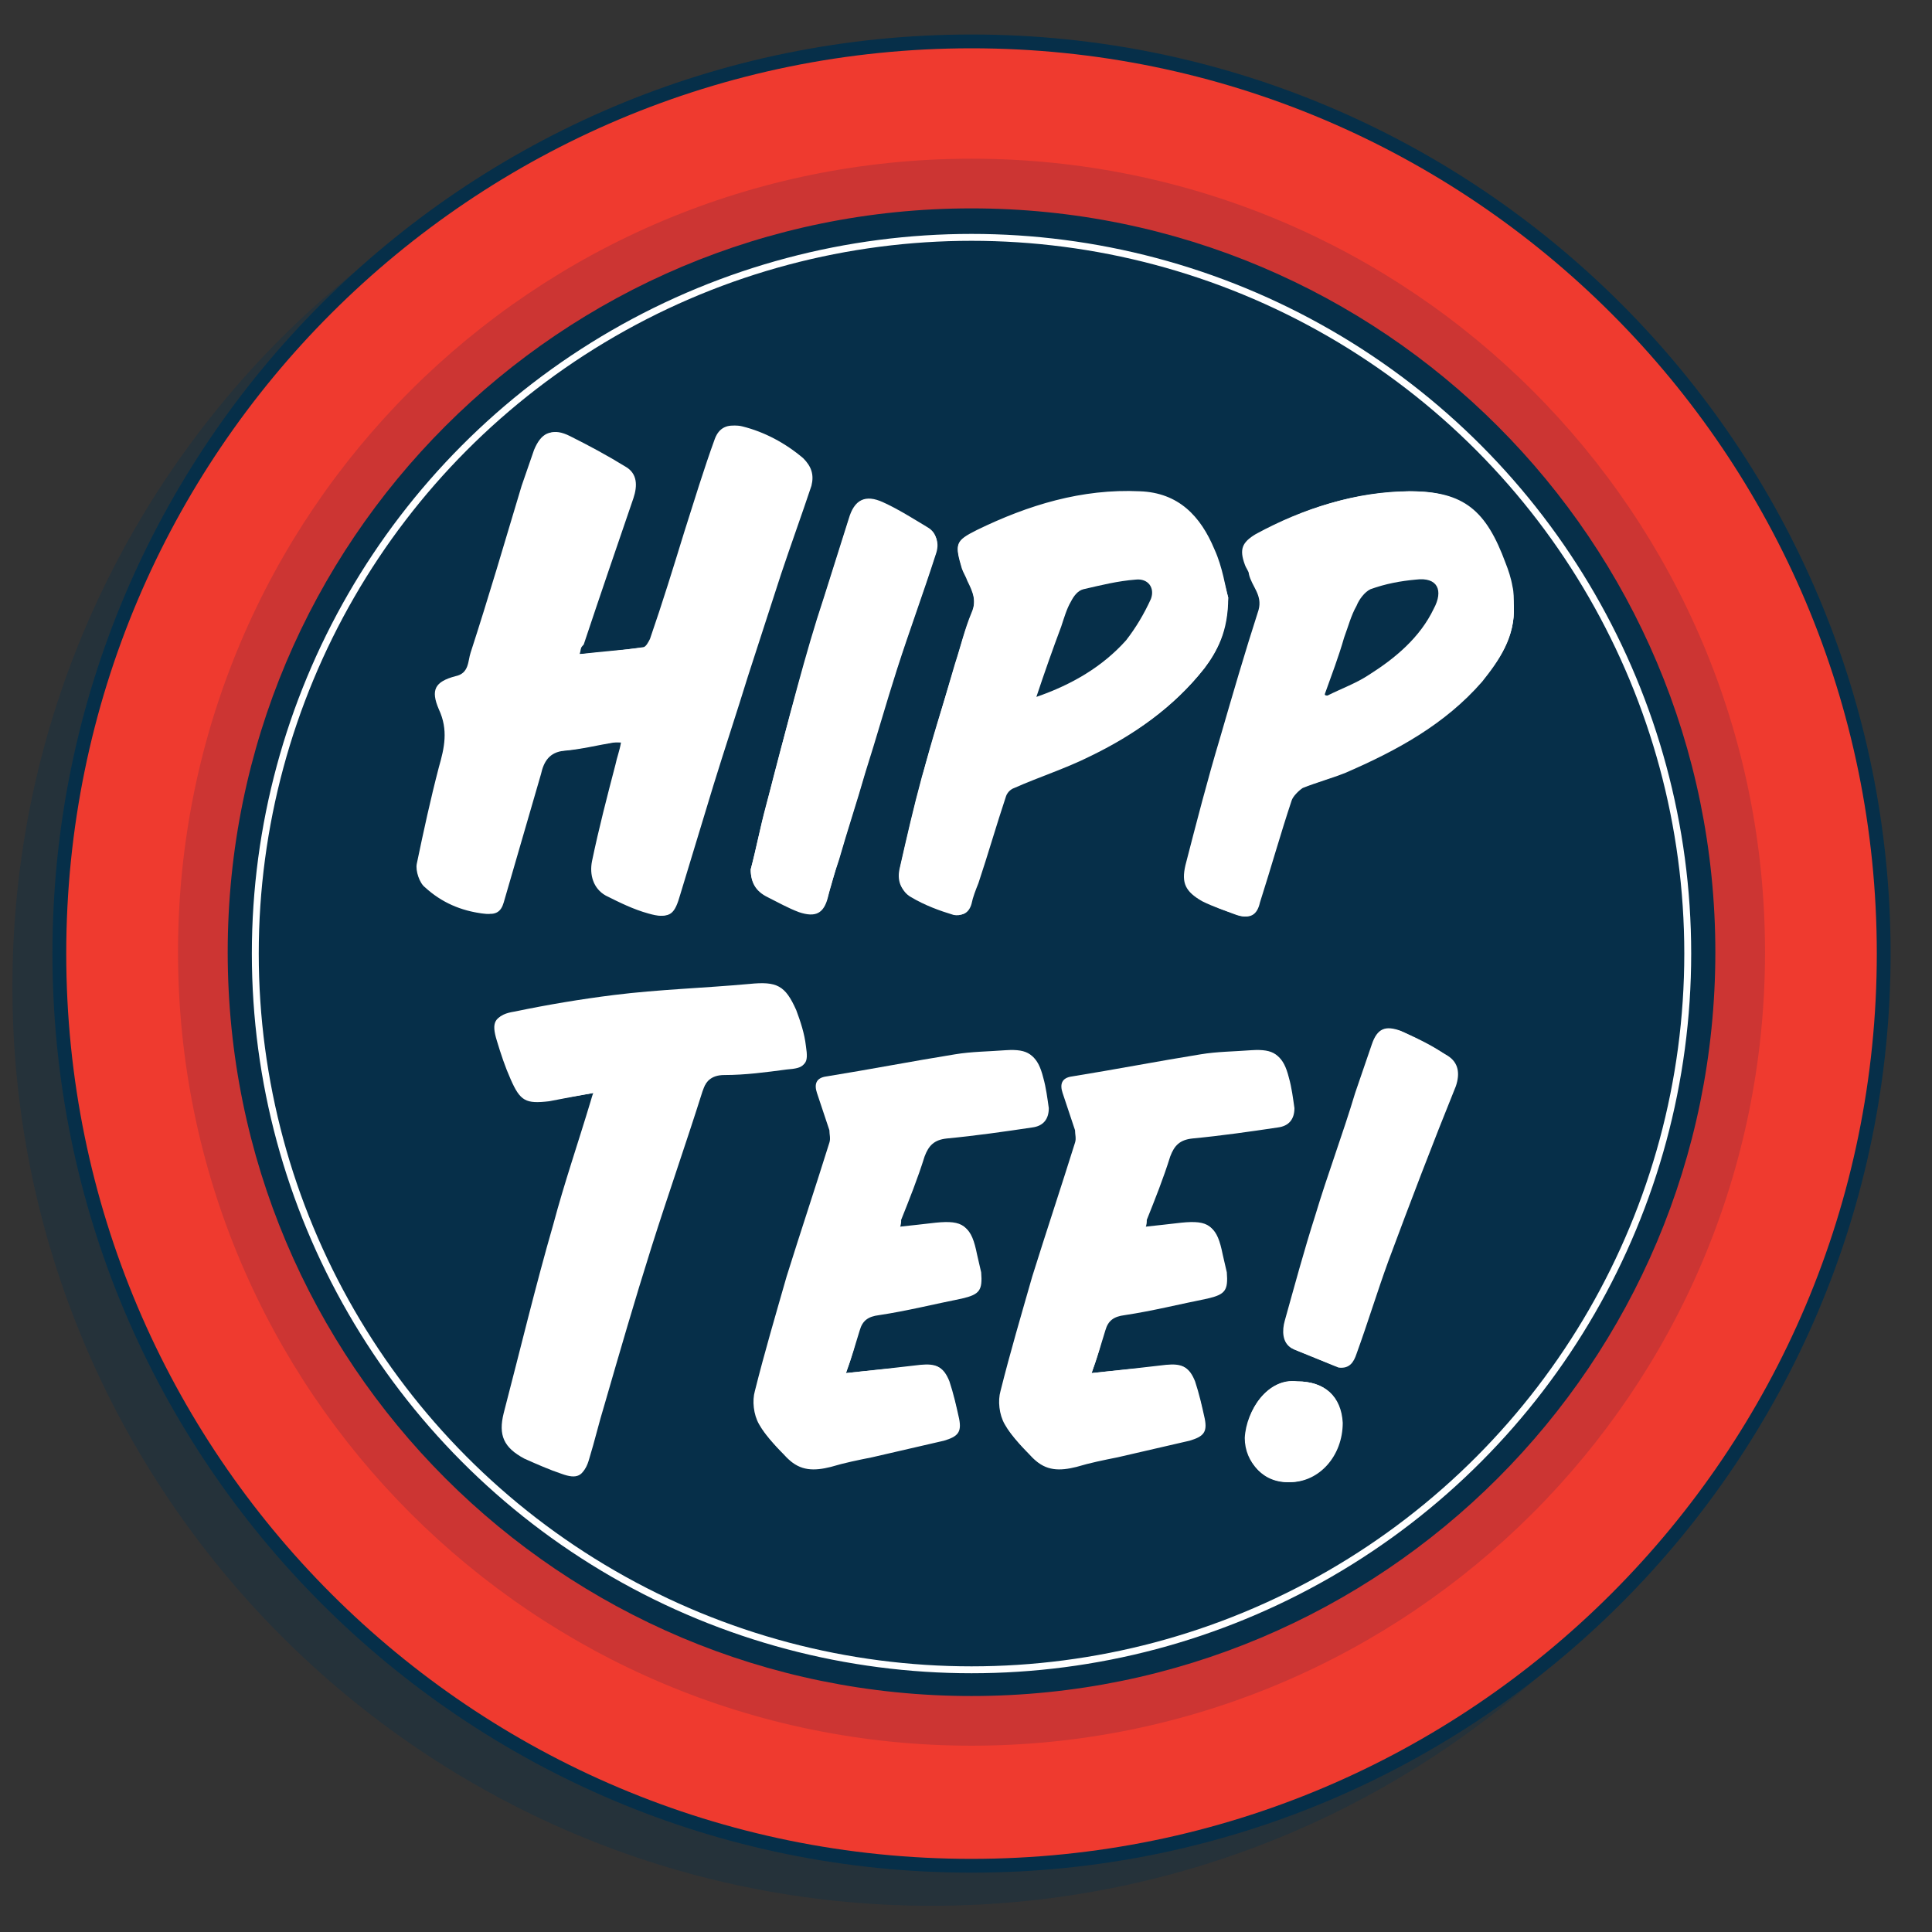 <?xml version="1.0" encoding="utf-8"?>
<!-- Generator: Adobe Illustrator 19.2.0, SVG Export Plug-In . SVG Version: 6.00 Build 0)  -->
<svg version="1.1" id="Layer_1" xmlns="http://www.w3.org/2000/svg" xmlns:xlink="http://www.w3.org/1999/xlink" x="0px" y="0px"
	 viewBox="0 0 140 140" style="enable-background:new 0 0 140 140;" xml:space="preserve">
<rect x="0" y="0" width="140" height="140" fill="#333333" stroke="none"/>
<style type="text/css">
	.st0{opacity:0.32;}
	.st1{fill:#062F49;}
	.st2{fill:none;stroke:#FFFFFF;stroke-width:0.5;stroke-miterlimit:10;}
	.st3{fill:#CC3533;}
	.st4{fill:#EF3A2F;}
	.st5{fill:#FFFFFF;}
</style>
<g class="st0">
	<g>
		<circle class="st1" cx="67.4" cy="71.5" r="49.4"/>
		<circle class="st1" cx="67.4" cy="71.5" r="46.8"/>
		<path class="st1" d="M67.4,13.5c-32.1,0-58,26-58,58s26,58,58,58s58-26,58-58S99.5,13.5,67.4,13.5z M67.4,120
			C40.7,120,19,98.3,19,71.5s21.7-48.4,48.4-48.4s48.4,21.7,48.4,48.4S94.2,120,67.4,120z"/>
		<path class="st1" d="M67.4,9.4C33.1,9.4,5.3,37.2,5.3,71.5s27.8,62.2,62.2,62.2s62.2-27.8,62.2-62.2S101.8,9.4,67.4,9.4z
			 M67.4,123.4c-28.7,0-51.9-23.2-51.9-51.9s23.2-51.9,51.9-51.9s51.9,23.2,51.9,51.9S96.1,123.4,67.4,123.4z"/>
		<path class="st1" d="M67.4,5C30.7,5,0.9,34.8,0.9,71.5s29.8,66.6,66.6,66.6S134,108.3,134,71.5S104.2,5,67.4,5z M67.4,127.1
			c-30.7,0-55.6-24.9-55.6-55.6S36.7,16,67.4,16S123,40.8,123,71.5S98.1,127.1,67.4,127.1z"/>
	</g>
	<g>
		<circle class="st1" cx="67.4" cy="71.5" r="55.1"/>
		<circle class="st1" cx="67.4" cy="71.5" r="51.9"/>
		<path class="st1" d="M67.4,7C31.8,7,2.9,35.9,2.9,71.5s28.9,64.6,64.6,64.6S132,107.2,132,71.5S103.1,7,67.4,7z M67.4,125.4
			c-29.8,0-53.9-24.1-53.9-53.9s24.1-53.9,53.9-53.9s53.9,24.1,53.9,53.9S97.2,125.4,67.4,125.4z"/>
		<path class="st1" d="M67.4,5.9C31.2,5.9,1.8,35.3,1.8,71.5s29.4,65.6,65.6,65.6S133,107.7,133,71.5S103.7,5.9,67.4,5.9z M67.4,129
			C35.7,129,10,103.3,10,71.5S35.7,14,67.4,14s57.5,25.7,57.5,57.5S99.2,129,67.4,129z"/>
	</g>
</g>
<g>
	<g>
		<circle class="st1" cx="70.4" cy="69.1" r="49.4"/>
		<circle class="st1" cx="70.4" cy="69.1" r="46.8"/>
		<path class="st1" d="M70.4,11c-32.1,0-58,26-58,58s26,58,58,58s58-26,58-58S102.5,11,70.4,11z M70.4,117.5
			C43.7,117.5,22,95.8,22,69.1s21.7-48.4,48.4-48.4s48.4,21.7,48.4,48.4S97.2,117.5,70.4,117.5z"/>
		<path class="st1" d="M70.4,6.9C36.1,6.9,8.3,34.7,8.3,69.1s27.8,62.2,62.2,62.2s62.2-27.8,62.2-62.2S104.7,6.9,70.4,6.9z
			 M70.4,120.9c-28.7,0-51.9-23.2-51.9-51.9s23.2-51.9,51.9-51.9s51.9,23.2,51.9,51.9S99.1,120.9,70.4,120.9z"/>
		<path class="st1" d="M70.4,2.5C33.6,2.5,3.8,32.3,3.8,69.1s29.8,66.6,66.6,66.6S137,105.8,137,69.1S107.2,2.5,70.4,2.5z
			 M70.4,124.6c-30.7,0-55.6-24.9-55.6-55.6s24.9-55.6,55.6-55.6S126,38.4,126,69.1S101.1,124.6,70.4,124.6z"/>
	</g>
	<g>
		<circle class="st1" cx="70.4" cy="69.1" r="55.1"/>
		<circle class="st2" cx="70.4" cy="69.1" r="51.9"/>
		<path class="st3" d="M70.4,4.5C34.8,4.5,5.9,33.4,5.9,69.1s28.9,64.6,64.6,64.6S135,104.7,135,69.1S106.1,4.5,70.4,4.5z
			 M70.4,122.9c-29.8,0-53.9-24.1-53.9-53.9s24.1-53.9,53.9-53.9s53.9,24.1,53.9,53.9S100.2,122.9,70.4,122.9z"/>
		<path class="st4" d="M70.4,3.5C34.2,3.5,4.8,32.8,4.8,69.1s29.4,65.6,65.6,65.6S136,105.3,136,69.1S106.6,3.5,70.4,3.5z
			 M70.4,126.5c-31.7,0-57.5-25.7-57.5-57.5s25.7-57.5,57.5-57.5s57.5,25.7,57.5,57.5S102.1,126.5,70.4,126.5z"/>
	</g>
</g>
<g>
	<path class="st5" d="M18,69.1 M42,47.4c0.1-0.3,0.1-0.5,0.1-0.7c1.2-3.5,2.4-7,3.6-10.6c0.3-0.9,0.3-1.7-0.6-2.3
		c-1.3-0.8-2.6-1.6-4-2.2c-1.2-0.6-1.9-0.2-2.4,1c-0.3,0.9-0.6,1.7-0.9,2.6c-1.2,4-2.4,8.1-3.7,12.1c-0.2,0.6-0.1,1.5-1.1,1.7
		c-1.5,0.4-1.8,1-1.2,2.4c0.7,1.5,0.4,2.8,0,4.2c-0.6,2.3-1.1,4.6-1.6,7c-0.1,0.5,0.2,1.4,0.6,1.7c1.2,1.1,2.6,1.7,4.2,1.9
		c0.7,0.1,1.1-0.2,1.3-0.8c0.9-3.1,1.8-6.2,2.7-9.3c0.3-0.9,0.6-1.6,1.7-1.7c1.2-0.1,2.4-0.4,3.6-0.6c0.2,0,0.4,0,0.7,0
		c-0.1,0.6-0.3,1.1-0.4,1.6c-0.6,2.3-1.2,4.6-1.7,7c-0.2,1,0.1,2,1,2.5c1,0.5,2,1,3.1,1.3c1.4,0.4,1.7,0.1,2.1-1.4
		c0.7-2.7,1.6-5.3,2.4-7.9c0.8-2.6,1.6-5.3,2.5-7.9c0.8-2.5,1.6-4.9,2.4-7.4c0.7-2.1,1.5-4.3,2.2-6.4c0.3-0.8,0.1-1.5-0.6-2
		c-1.3-1.1-2.8-1.9-4.4-2.3c-0.9-0.2-1.5,0.1-1.8,0.9c-0.8,2.2-1.5,4.5-2.2,6.7c-0.8,2.6-1.6,5.2-2.5,7.8c-0.1,0.2-0.3,0.6-0.5,0.6
		C45.2,47.1,43.6,47.3,42,47.4z M109.7,43.9c0-0.5,0-1-0.1-1.4c-0.1-0.6-0.3-1.2-0.5-1.7c-1.4-3.8-3-5.2-6.9-5.2
		c-3.9,0-7.6,1.2-11.1,3.1c-1,0.6-1.2,1.1-0.8,2.2c0.1,0.2,0.2,0.4,0.3,0.7c0.2,0.9,1,1.5,0.7,2.6c-1,3.1-1.9,6.2-2.8,9.3
		c-0.9,3.1-1.7,6.1-2.5,9.2c-0.3,1.3,0,2,1.2,2.6c0.8,0.4,1.6,0.7,2.5,1c0.9,0.3,1.4,0,1.6-0.9c0.8-2.5,1.5-5,2.3-7.4
		c0.1-0.3,0.5-0.7,0.8-0.9c1-0.4,2.1-0.7,3.1-1.1c3.7-1.6,7.2-3.5,9.9-6.6C108.6,47.9,109.8,46.2,109.7,43.9z M89,43.3
		c-0.2-0.7-0.4-2.2-1-3.5c-1-2.4-2.6-4.1-5.4-4.2c-4.2-0.2-8.1,1-11.8,2.8c-1.6,0.8-1.6,1-1.1,2.7c0.1,0.3,0.3,0.6,0.4,0.9
		c0.4,0.8,0.7,1.5,0.3,2.4c-0.5,1.2-0.8,2.5-1.2,3.7c-0.8,2.7-1.6,5.5-2.4,8.2c-0.6,2.2-1.1,4.4-1.6,6.6c-0.2,0.8,0,1.6,0.8,2
		c1,0.5,2.1,1,3.2,1.3c0.5,0.2,1,0,1.2-0.7c0.1-0.5,0.3-1,0.5-1.5c0.7-2.1,1.3-4.2,2-6.3c0.1-0.3,0.4-0.6,0.7-0.7
		c1.8-0.8,3.7-1.4,5.5-2.3c3.1-1.5,6-3.5,8.2-6.3C88.2,47.2,88.9,45.8,89,43.3z M43,79.2c0,0.2,0,0.4-0.1,0.5
		c-0.9,3-1.9,5.9-2.7,8.9c-1.3,4.6-2.4,9.2-3.6,13.7c-0.4,1.6,0,2.5,1.5,3.3c0.9,0.5,1.8,0.8,2.7,1.1c1.1,0.4,1.6,0.1,1.9-1
		c0.4-1.3,0.7-2.6,1.1-3.9c1.1-3.8,2.2-7.6,3.4-11.4c1.2-3.8,2.5-7.5,3.7-11.3c0.3-0.9,0.7-1.3,1.7-1.3c1.5-0.1,3-0.2,4.5-0.4
		c1.3-0.1,1.5-0.3,1.3-1.6c-0.1-0.9-0.4-1.8-0.7-2.6c-0.8-1.8-1.4-2.1-3.4-1.9c-3.3,0.3-6.6,0.4-9.8,0.8c-2.4,0.3-4.8,0.7-7.2,1.2
		c-1.3,0.2-1.6,0.7-1.2,2c0.3,0.9,0.6,1.9,1,2.8c0.7,1.6,1.1,1.8,2.8,1.6C40.8,79.6,41.8,79.4,43,79.2z M61.3,99.5
		c0.4-1.1,0.7-2.1,1-3.1c0.2-0.7,0.6-1,1.4-1.1c2-0.3,4-0.8,6-1.2c1.3-0.3,1.5-0.6,1.4-1.9c-0.1-0.4-0.2-0.9-0.3-1.3
		c-0.4-2-0.9-2.4-2.9-2.2c-0.9,0.1-1.8,0.2-2.7,0.3c0.1-0.3,0.1-0.4,0.1-0.6c0.6-1.5,1.2-3,1.7-4.6c0.3-0.8,0.7-1.2,1.6-1.3
		c2.1-0.2,4.2-0.5,6.2-0.8c0.8-0.1,1.2-0.6,1.2-1.4c-0.1-0.7-0.2-1.5-0.4-2.2c-0.4-1.6-1-2-2.6-1.9c-1.2,0.1-2.5,0.1-3.7,0.3
		c-3.1,0.5-6.2,1-9.3,1.6c-0.7,0.1-0.8,0.6-0.7,1.2c0.3,0.9,0.6,1.8,0.9,2.7c0.1,0.3,0.1,0.7,0,0.9c-1,3.2-2.1,6.4-3.1,9.7
		c-0.8,2.7-1.6,5.5-2.3,8.3c-0.2,0.7,0,1.7,0.3,2.4c0.5,0.9,1.3,1.7,2,2.4c0.9,0.9,1.9,0.9,3.1,0.6c1-0.3,2-0.5,3-0.7
		c1.7-0.4,3.5-0.8,5.2-1.2c1-0.3,1.3-0.6,1.1-1.6c-0.2-0.9-0.4-1.8-0.7-2.7c-0.4-1-0.9-1.3-2-1.1C65,99.1,63.2,99.3,61.3,99.5z
		 M79.1,99.5c0.4-1.1,0.7-2.1,1-3.1c0.2-0.7,0.6-1,1.4-1.1c2-0.3,4-0.8,6-1.2c1.3-0.3,1.5-0.6,1.4-1.9c-0.1-0.4-0.2-0.9-0.3-1.3
		c-0.4-2-0.9-2.4-2.9-2.2c-0.9,0.1-1.8,0.2-2.7,0.3c0.1-0.3,0.1-0.4,0.1-0.6c0.6-1.5,1.2-3,1.7-4.6c0.3-0.8,0.7-1.2,1.6-1.3
		c2.1-0.2,4.2-0.5,6.2-0.8c0.8-0.1,1.2-0.6,1.2-1.4c-0.1-0.7-0.2-1.5-0.4-2.2c-0.4-1.6-1-2-2.6-1.9c-1.2,0.1-2.5,0.1-3.7,0.3
		c-3.1,0.5-6.2,1-9.3,1.6c-0.7,0.1-0.8,0.6-0.7,1.2c0.3,0.9,0.6,1.8,0.9,2.7c0.1,0.3,0.1,0.7,0,0.9c-1,3.2-2.1,6.4-3.1,9.7
		c-0.8,2.7-1.6,5.5-2.3,8.3c-0.2,0.7,0,1.7,0.3,2.4c0.5,0.9,1.3,1.7,2,2.4c0.9,0.9,1.9,0.9,3.1,0.6c1-0.3,2-0.5,3-0.7
		c1.7-0.4,3.5-0.8,5.2-1.2c1-0.3,1.3-0.6,1.1-1.6c-0.2-0.9-0.4-1.8-0.7-2.7c-0.4-1-0.9-1.3-2-1.1C82.8,99.1,81,99.3,79.1,99.5z
		 M54.4,63c0,1,0.4,1.6,1.2,2c0.8,0.4,1.5,0.8,2.3,1.1c1.2,0.4,1.8,0.1,2.1-1.1c0.2-0.9,0.5-1.8,0.8-2.7c0.6-2.1,1.3-4.2,1.9-6.3
		c0.8-2.5,1.5-5,2.3-7.5c0.9-2.8,1.9-5.5,2.8-8.3c0.3-0.8,0.1-1.5-0.6-1.9c-1-0.7-2.1-1.3-3.2-1.8c-1.3-0.6-2-0.2-2.5,1.2
		c-0.6,1.9-1.2,3.8-1.8,5.7c-0.7,2.1-1.3,4.3-1.9,6.4c-0.8,2.9-1.6,5.8-2.3,8.7C55.1,59.9,54.8,61.5,54.4,63z M97,99.1
		c0.8,0.1,1.1-0.4,1.3-1c0.8-2.2,1.5-4.5,2.3-6.7c1.6-4.3,3.2-8.5,4.9-12.7c0.3-0.9,0.2-1.7-0.6-2.2c-1-0.6-2.1-1.2-3.2-1.7
		c-1.2-0.5-1.7-0.2-2.1,1c-0.4,1.1-0.8,2.3-1.2,3.5c-1,3-2,5.9-2.9,8.9c-0.8,2.5-1.5,5.1-2.2,7.6c-0.2,0.7-0.3,1.6,0.5,2 M94,100.1
		c-2.2-0.2-3.7,2.1-3.7,4.1c0,1.9,1.3,3.3,3.2,3.2c2.1,0,3.8-1.9,3.8-4.3C97.2,101.2,96,100.1,94,100.1z"/>
	<path class="st5" d="M42,47.4c1.7-0.2,3.2-0.3,4.8-0.5c0.2,0,0.5-0.4,0.5-0.6c0.8-2.6,1.6-5.2,2.5-7.8c0.7-2.2,1.4-4.5,2.2-6.7
		c0.3-0.8,1-1.1,1.8-0.9c1.6,0.4,3.1,1.2,4.4,2.3c0.6,0.6,0.8,1.2,0.6,2c-0.7,2.1-1.5,4.3-2.2,6.4c-0.8,2.5-1.6,4.9-2.4,7.4
		c-0.8,2.6-1.7,5.3-2.5,7.9c-0.8,2.6-1.6,5.3-2.4,7.9c-0.4,1.4-0.7,1.8-2.1,1.4c-1.1-0.3-2.1-0.8-3.1-1.3c-1-0.5-1.2-1.5-1-2.5
		c0.5-2.3,1.1-4.6,1.7-7c0.1-0.5,0.2-1,0.4-1.6c-0.3,0-0.5-0.1-0.7,0c-1.2,0.2-2.4,0.5-3.6,0.6c-1.1,0.1-1.5,0.8-1.7,1.7
		c-0.9,3.1-1.8,6.2-2.7,9.3c-0.2,0.7-0.6,0.9-1.3,0.8c-1.6-0.2-3.1-0.8-4.2-1.9c-0.4-0.4-0.7-1.2-0.6-1.7c0.4-2.3,1-4.7,1.6-7
		c0.4-1.4,0.6-2.8,0-4.2c-0.6-1.3-0.3-1.9,1.2-2.4c1-0.3,0.9-1.1,1.1-1.7c1.3-4,2.5-8.1,3.7-12.1c0.3-0.9,0.5-1.8,0.9-2.6
		c0.5-1.3,1.2-1.6,2.4-1c1.4,0.7,2.7,1.4,4,2.2c0.9,0.5,0.9,1.4,0.6,2.3c-1.2,3.5-2.4,7-3.6,10.6C42.1,46.9,42,47.1,42,47.4z"/>
	<path class="st5" d="M109.7,43.9c0.1,2.2-1,3.9-2.4,5.5c-2.7,3-6.2,5-9.9,6.6c-1,0.4-2.1,0.7-3.1,1.1c-0.3,0.1-0.7,0.5-0.8,0.9
		c-0.8,2.5-1.5,5-2.3,7.4c-0.3,0.9-0.7,1.2-1.6,0.9c-0.8-0.3-1.7-0.6-2.5-1c-1.2-0.7-1.5-1.3-1.2-2.6c0.8-3.1,1.6-6.2,2.5-9.2
		c0.9-3.1,1.8-6.2,2.8-9.3c0.3-1.1-0.5-1.7-0.7-2.6c0-0.2-0.2-0.4-0.3-0.7c-0.4-1.1-0.2-1.6,0.8-2.2c3.5-1.9,7.1-3,11.1-3.1
		c3.8,0,5.4,1.3,6.9,5.2c0.2,0.6,0.4,1.1,0.5,1.7C109.7,43,109.6,43.5,109.7,43.9z M96,50.3c0.1,0.1,0.1,0.1,0.2,0.2
		c1-0.5,2-1,3-1.5c1.9-1.2,3.7-2.6,4.7-4.8c0.7-1.4,0.2-2.3-1.3-2.1c-1.1,0.1-2.2,0.3-3.3,0.7c-0.4,0.1-0.8,0.7-1,1.2
		c-0.4,0.7-0.6,1.5-0.9,2.3C96.9,47.6,96.4,48.9,96,50.3z"/>
	<path class="st5" d="M89,43.3c0,2.5-0.8,3.9-1.8,5.2c-2.2,2.8-5.1,4.8-8.2,6.3c-1.8,0.9-3.7,1.5-5.5,2.3c-0.3,0.1-0.6,0.4-0.7,0.7
		c-0.7,2.1-1.3,4.2-2,6.3c-0.2,0.5-0.4,1-0.5,1.5c-0.2,0.6-0.7,0.8-1.2,0.7C68.1,66,67,65.6,66,65c-0.7-0.4-0.9-1.2-0.8-2
		c0.5-2.2,1-4.4,1.6-6.6c0.7-2.8,1.6-5.5,2.4-8.2c0.4-1.3,0.7-2.5,1.2-3.7c0.4-0.9,0.1-1.6-0.3-2.4c-0.1-0.3-0.3-0.6-0.4-0.9
		c-0.5-1.7-0.5-2,1.1-2.7c3.7-1.8,7.6-3,11.8-2.8c2.8,0.1,4.4,1.8,5.4,4.2C88.5,41.2,88.8,42.6,89,43.3z M75.1,50.5
		c2.5-1,4.7-2.2,6.4-4.1c0.8-0.9,1.4-1.9,1.8-3c0.4-0.8-0.1-1.5-1.1-1.4c-1.3,0.1-2.6,0.4-3.8,0.7c-0.3,0.1-0.7,0.5-0.9,0.9
		c-0.3,0.6-0.5,1.2-0.7,1.8C76.3,47.1,75.8,48.7,75.1,50.5z"/>
	<path class="st5" d="M43,79.2c-1.1,0.2-2.2,0.4-3.2,0.6c-1.7,0.2-2.1,0-2.8-1.6c-0.4-0.9-0.7-1.8-1-2.8c-0.4-1.3-0.2-1.8,1.2-2
		c2.4-0.4,4.8-0.9,7.2-1.2c3.3-0.4,6.5-0.5,9.8-0.8c2-0.2,2.6,0.1,3.4,1.9c0.4,0.8,0.6,1.7,0.7,2.6c0.2,1.3,0,1.5-1.3,1.6
		c-1.5,0.2-3,0.4-4.5,0.4c-1,0-1.4,0.5-1.7,1.3c-1.2,3.8-2.5,7.5-3.7,11.3c-1.2,3.8-2.3,7.6-3.4,11.4c-0.4,1.3-0.7,2.6-1.1,3.9
		c-0.3,1.2-0.8,1.4-1.9,1c-0.9-0.3-1.8-0.7-2.7-1.1c-1.5-0.8-1.9-1.7-1.5-3.3c1.2-4.6,2.3-9.2,3.6-13.7c0.8-3,1.8-5.9,2.7-8.9
		C42.9,79.5,42.9,79.4,43,79.2z"/>
	<path class="st5" d="M61.3,99.5c1.9-0.2,3.7-0.4,5.4-0.6c1.1-0.1,1.6,0.1,2,1.1c0.3,0.9,0.6,1.8,0.7,2.7c0.2,1-0.1,1.4-1.1,1.6
		c-1.7,0.4-3.5,0.8-5.2,1.2c-1,0.2-2,0.5-3,0.7c-1.1,0.3-2.2,0.3-3.1-0.6c-0.7-0.8-1.5-1.5-2-2.4c-0.4-0.7-0.5-1.7-0.3-2.4
		c0.7-2.8,1.5-5.5,2.3-8.3c1-3.2,2.1-6.5,3.1-9.7c0.1-0.3,0-0.6,0-0.9c-0.3-0.9-0.6-1.8-0.9-2.7c-0.2-0.6-0.1-1.1,0.7-1.2
		c3.1-0.5,6.2-1.1,9.3-1.6c1.2-0.2,2.4-0.2,3.7-0.3c1.6-0.1,2.2,0.3,2.6,1.9c0.2,0.7,0.3,1.5,0.4,2.2c0.1,0.8-0.3,1.3-1.2,1.4
		c-2.1,0.3-4.1,0.6-6.2,0.8c-0.9,0.1-1.3,0.4-1.6,1.3c-0.5,1.6-1.1,3.1-1.7,4.6c0,0.1-0.1,0.3-0.1,0.6c1-0.1,1.8-0.2,2.7-0.3
		c2-0.2,2.5,0.2,2.9,2.2c0.1,0.4,0.2,0.9,0.3,1.3c0.2,1.3-0.1,1.6-1.4,1.9c-2,0.4-4,0.9-6,1.2c-0.8,0.1-1.2,0.5-1.4,1.1
		C62,97.4,61.7,98.4,61.3,99.5z"/>
	<path class="st5" d="M79.1,99.5c1.9-0.2,3.7-0.4,5.4-0.6c1.1-0.1,1.6,0.1,2,1.1c0.3,0.9,0.6,1.8,0.7,2.7c0.2,1-0.1,1.4-1.1,1.6
		c-1.7,0.4-3.5,0.8-5.2,1.2c-1,0.2-2,0.5-3,0.7c-1.1,0.3-2.2,0.3-3.1-0.6c-0.7-0.8-1.5-1.5-2-2.4c-0.4-0.7-0.5-1.7-0.3-2.4
		c0.7-2.8,1.5-5.5,2.3-8.3c1-3.2,2.1-6.5,3.1-9.7c0.1-0.3,0-0.6,0-0.9c-0.3-0.9-0.6-1.8-0.9-2.7c-0.2-0.6-0.1-1.1,0.7-1.2
		c3.1-0.5,6.2-1.1,9.3-1.6c1.2-0.2,2.4-0.2,3.7-0.3c1.6-0.1,2.2,0.3,2.6,1.9c0.2,0.7,0.3,1.5,0.4,2.2c0.1,0.8-0.3,1.3-1.2,1.4
		c-2.1,0.3-4.1,0.6-6.2,0.8c-0.9,0.1-1.3,0.4-1.6,1.3c-0.5,1.6-1.1,3.1-1.7,4.6c0,0.1-0.1,0.3-0.1,0.6c1-0.1,1.8-0.2,2.7-0.3
		c2-0.2,2.5,0.2,2.9,2.2c0.1,0.4,0.2,0.9,0.3,1.3c0.2,1.3-0.1,1.6-1.4,1.9c-2,0.4-4,0.9-6,1.2c-0.8,0.1-1.2,0.5-1.4,1.1
		C79.8,97.4,79.5,98.4,79.1,99.5z"/>
	<path class="st5" d="M54.4,63c0.4-1.5,0.7-3.1,1.1-4.6c0.8-2.9,1.5-5.8,2.3-8.7c0.6-2.2,1.2-4.3,1.9-6.4c0.6-1.9,1.2-3.8,1.8-5.7
		c0.4-1.4,1.2-1.8,2.5-1.2c1.1,0.5,2.2,1.2,3.2,1.8c0.7,0.4,0.8,1.1,0.6,1.9c-0.9,2.8-1.9,5.5-2.8,8.3c-0.8,2.5-1.6,5-2.3,7.5
		c-0.6,2.1-1.3,4.2-1.9,6.3c-0.3,0.9-0.5,1.8-0.8,2.7c-0.3,1.2-0.9,1.6-2.1,1.1c-0.8-0.3-1.6-0.7-2.3-1.1
		C54.8,64.6,54.4,63.9,54.4,63z"/>
	<path class="st5" d="M93.6,97.7c-0.7-0.4-0.7-1.3-0.5-2c0.7-2.5,1.4-5.1,2.2-7.6c0.9-3,2-5.9,2.9-8.9c0.4-1.2,0.8-2.3,1.2-3.5
		c0.4-1.2,1-1.4,2.1-1c1.1,0.5,2.2,1,3.2,1.7c0.8,0.5,1,1.3,0.6,2.2c-1.6,4.2-3.3,8.5-4.9,12.7c-0.8,2.2-1.6,4.5-2.3,6.7
		c-0.2,0.6-0.5,1.2-1.3,1"/>
	<path class="st5" d="M94,100.1c2,0,3.2,1.1,3.2,3c0,2.4-1.7,4.3-3.8,4.3c-1.8,0-3.2-1.4-3.2-3.2C90.3,102.2,91.9,99.8,94,100.1z"/>
	<path class="st1" d="M96,50.3c0.5-1.4,1-2.7,1.4-4.1c0.3-0.8,0.5-1.6,0.9-2.3c0.2-0.5,0.6-1,1-1.2c1.1-0.4,2.2-0.6,3.3-0.7
		c1.6-0.2,2,0.8,1.3,2.1c-1,2.1-2.8,3.6-4.7,4.8c-0.9,0.6-2,1-3,1.5C96.1,50.4,96,50.4,96,50.3z"/>
	<path class="st1" d="M75.1,50.5c0.6-1.8,1.2-3.5,1.8-5.1c0.2-0.6,0.4-1.3,0.7-1.8c0.2-0.4,0.5-0.8,0.9-0.9c1.3-0.3,2.5-0.6,3.8-0.7
		c0.9-0.1,1.4,0.6,1.1,1.4c-0.5,1.1-1.1,2.1-1.8,3C79.9,48.3,77.7,49.6,75.1,50.5z"/>
</g>
</svg>
